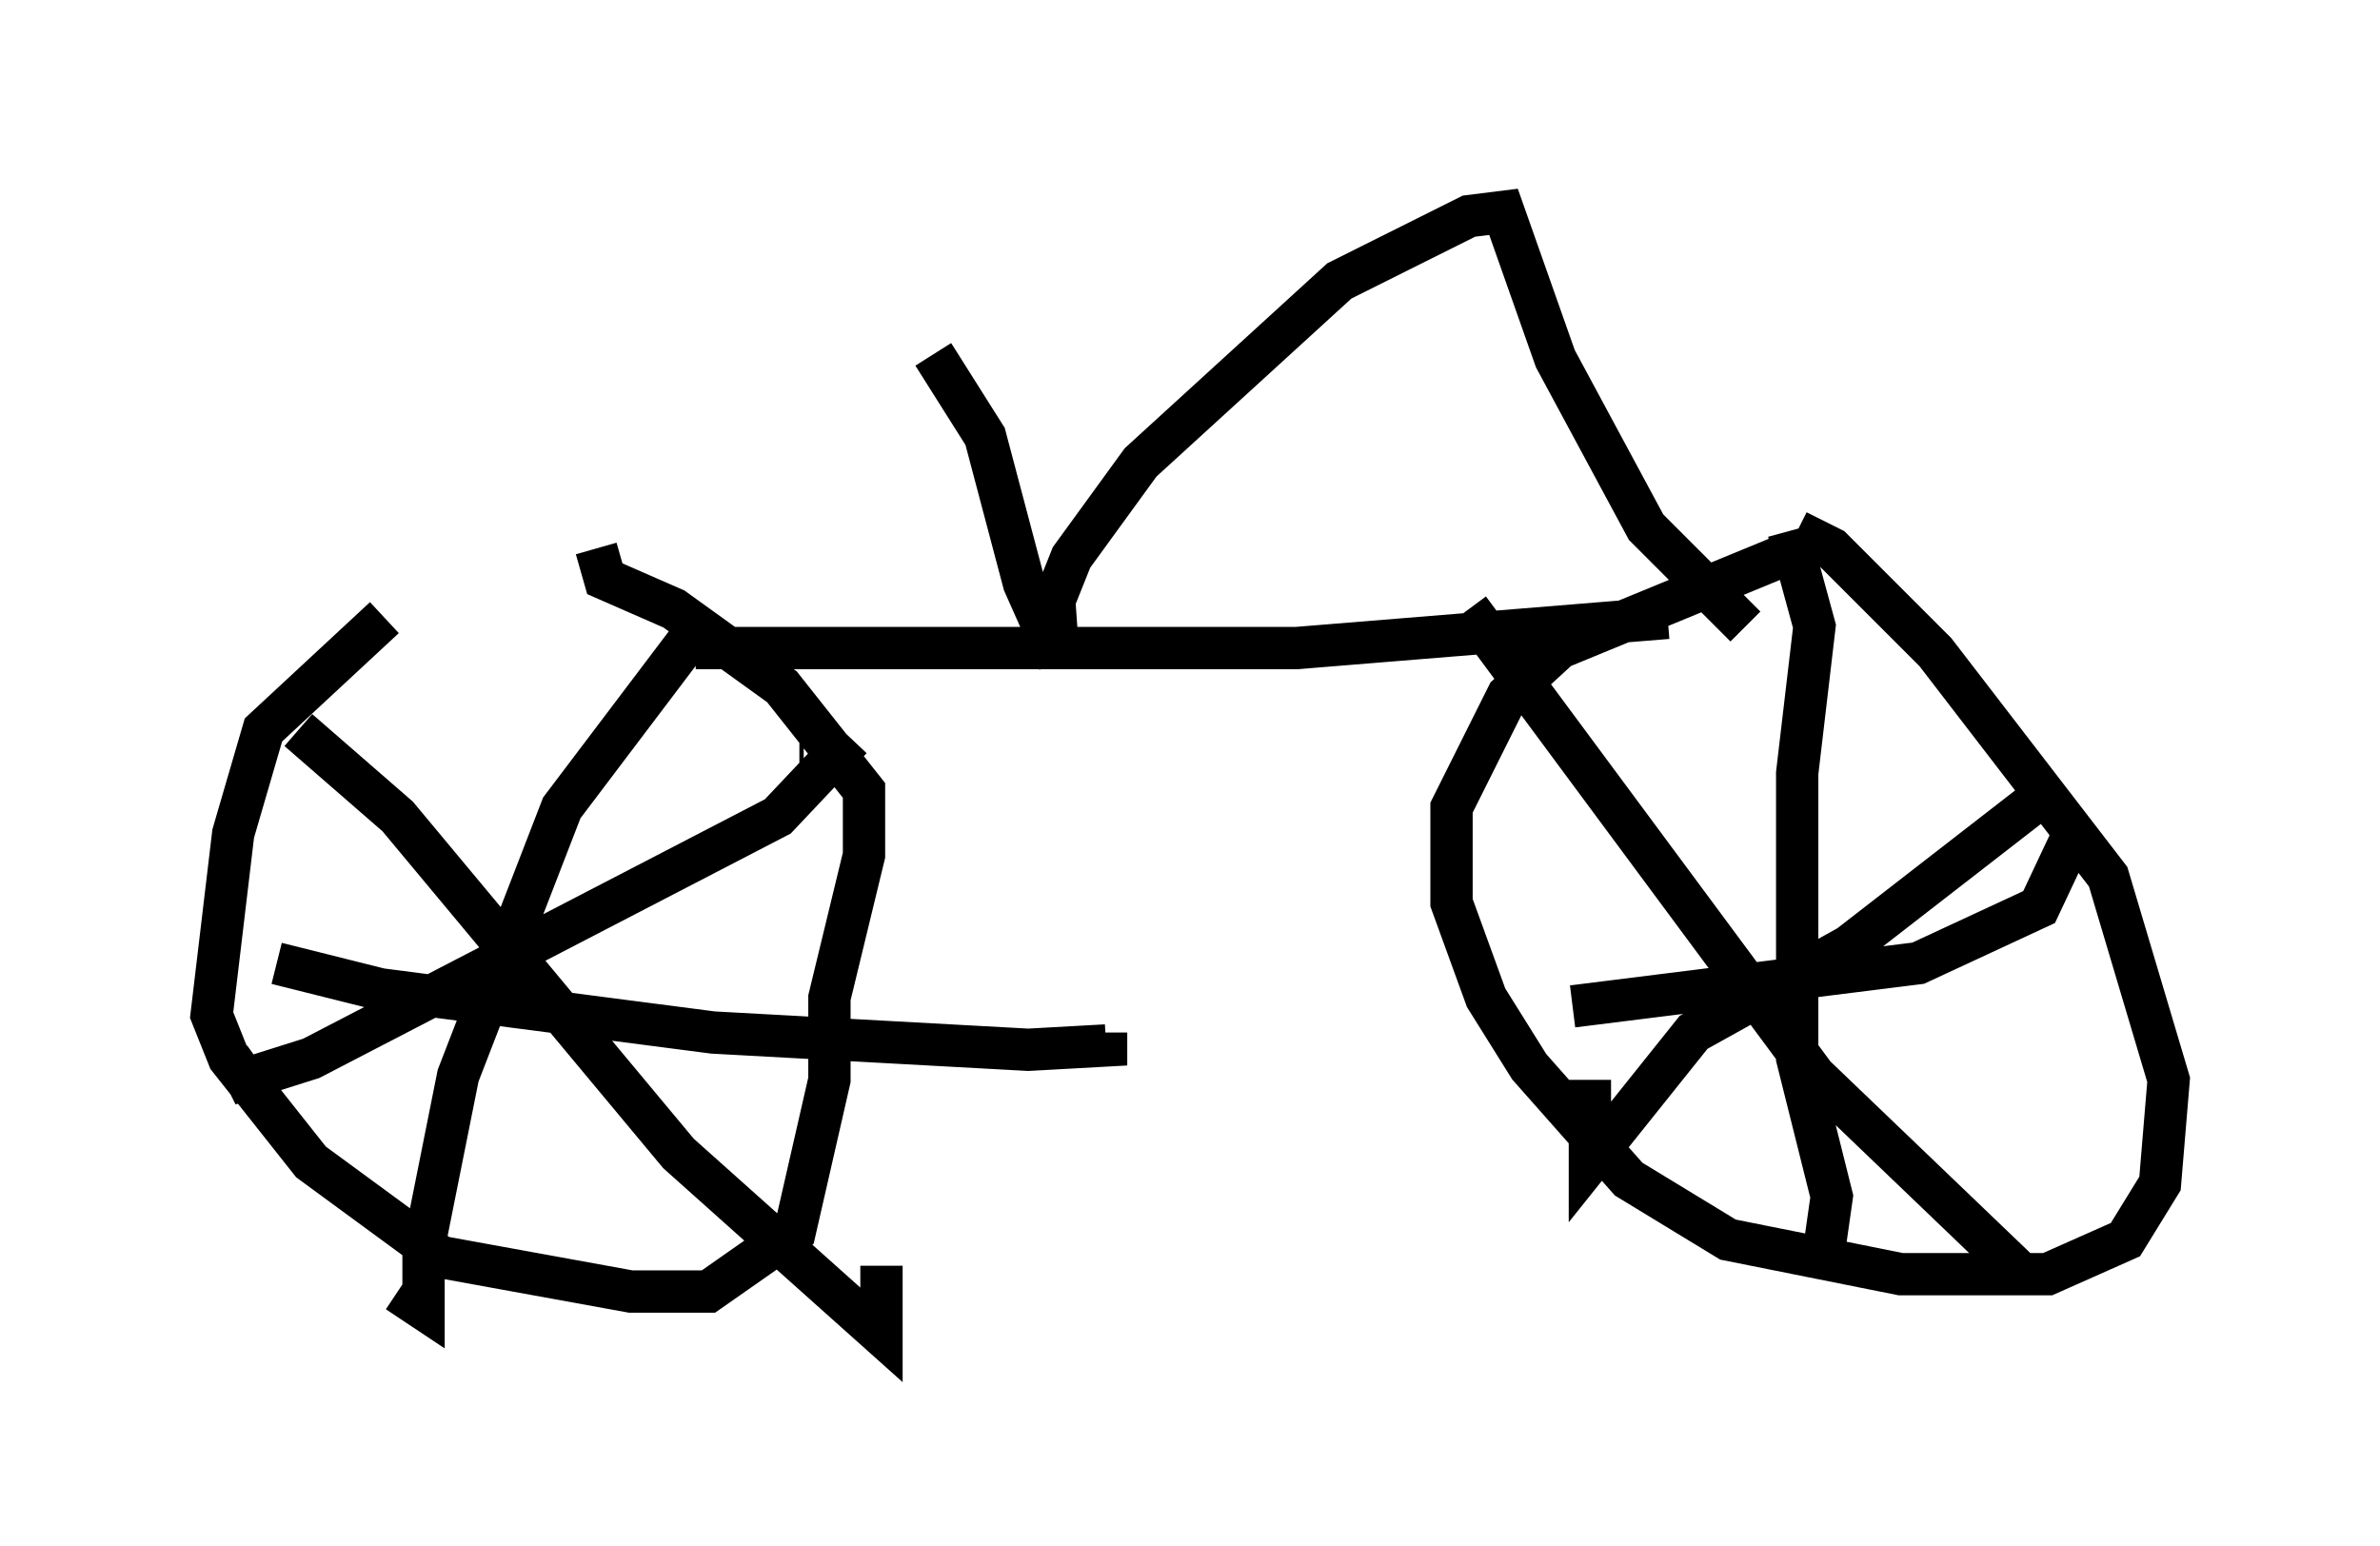 <?xml version="1.0" encoding="utf-8" ?>
<svg baseProfile="full" height="36.542" version="1.1" width="56.244" xmlns="http://www.w3.org/2000/svg" xmlns:ev="http://www.w3.org/2001/xml-events" xmlns:xlink="http://www.w3.org/1999/xlink"><defs /><rect fill="white" height="36.542" width="56.244" x="0" y="0" /><path d="M11.942, 12.861 m-2.858, 1.735 l-2.858, 2.654 -0.715, 2.45 l-0.51, 4.288 0.408, 1.021 l1.94, 2.45 3.063, 2.246 l4.492, 0.817 1.838, 0.0 l2.042, -1.429 0.817, -3.573 l0.0, -1.94 0.817, -3.369 l0.0, -1.531 -1.94, -2.45 l-2.552, -1.838 -1.633, -0.715 l-0.204, -0.715 m27.971, 0.204 l-5.206, 2.144 -1.225, 1.123 l-1.327, 2.654 0.0, 2.246 l0.817, 2.246 1.021, 1.633 l2.348, 2.654 2.348, 1.429 l4.083, 0.817 3.471, 0.0 l1.838, -0.817 0.817, -1.327 l0.204, -2.45 -1.429, -4.798 l-4.083, -5.308 -2.45, -2.45 l-0.817, -0.408 m-0.204, 0.0 l0.613, 2.246 -0.408, 3.471 l0.0, 6.738 0.817, 3.267 l-0.204, 1.429 m-5.921, -5.921 l8.167, -1.021 2.858, -1.327 l0.817, -1.735 m-0.306, -1.225 l-5.002, 3.879 -3.675, 2.042 l-2.45, 3.063 0.0, -1.94 m-2.858, -11.127 l8.167, 11.025 4.9, 4.696 m-27.665, -12.658 l-1.735, 1.838 -11.025, 5.717 l-1.94, 0.613 0.715, -0.51 m0.919, -7.861 l2.348, 2.042 6.635, 7.963 l4.798, 4.288 0.0, -1.633 m-4.39, -15.006 l-3.165, 4.185 -2.45, 6.329 l-0.817, 4.083 0.0, 1.429 l-0.613, -0.408 m-2.858, -7.758 l2.45, 0.613 7.861, 1.021 l7.452, 0.408 1.838, -0.102 l0.0, -0.306 m-7.248, -6.738 l0.102, 0.0 m0.306, -0.204 l0.102, 0.0 m20.009, -2.858 l-8.779, 0.715 -14.19, 0.0 m24.807, -0.51 l-2.348, -2.348 -2.144, -3.981 l-1.225, -3.471 -0.817, 0.102 l-3.063, 1.531 -4.696, 4.288 l-1.633, 2.246 -0.408, 1.021 l0.102, 1.429 -0.817, -1.838 l-0.919, -3.471 -1.225, -1.94 " fill="none" stroke="black" stroke-width="1" /></svg>